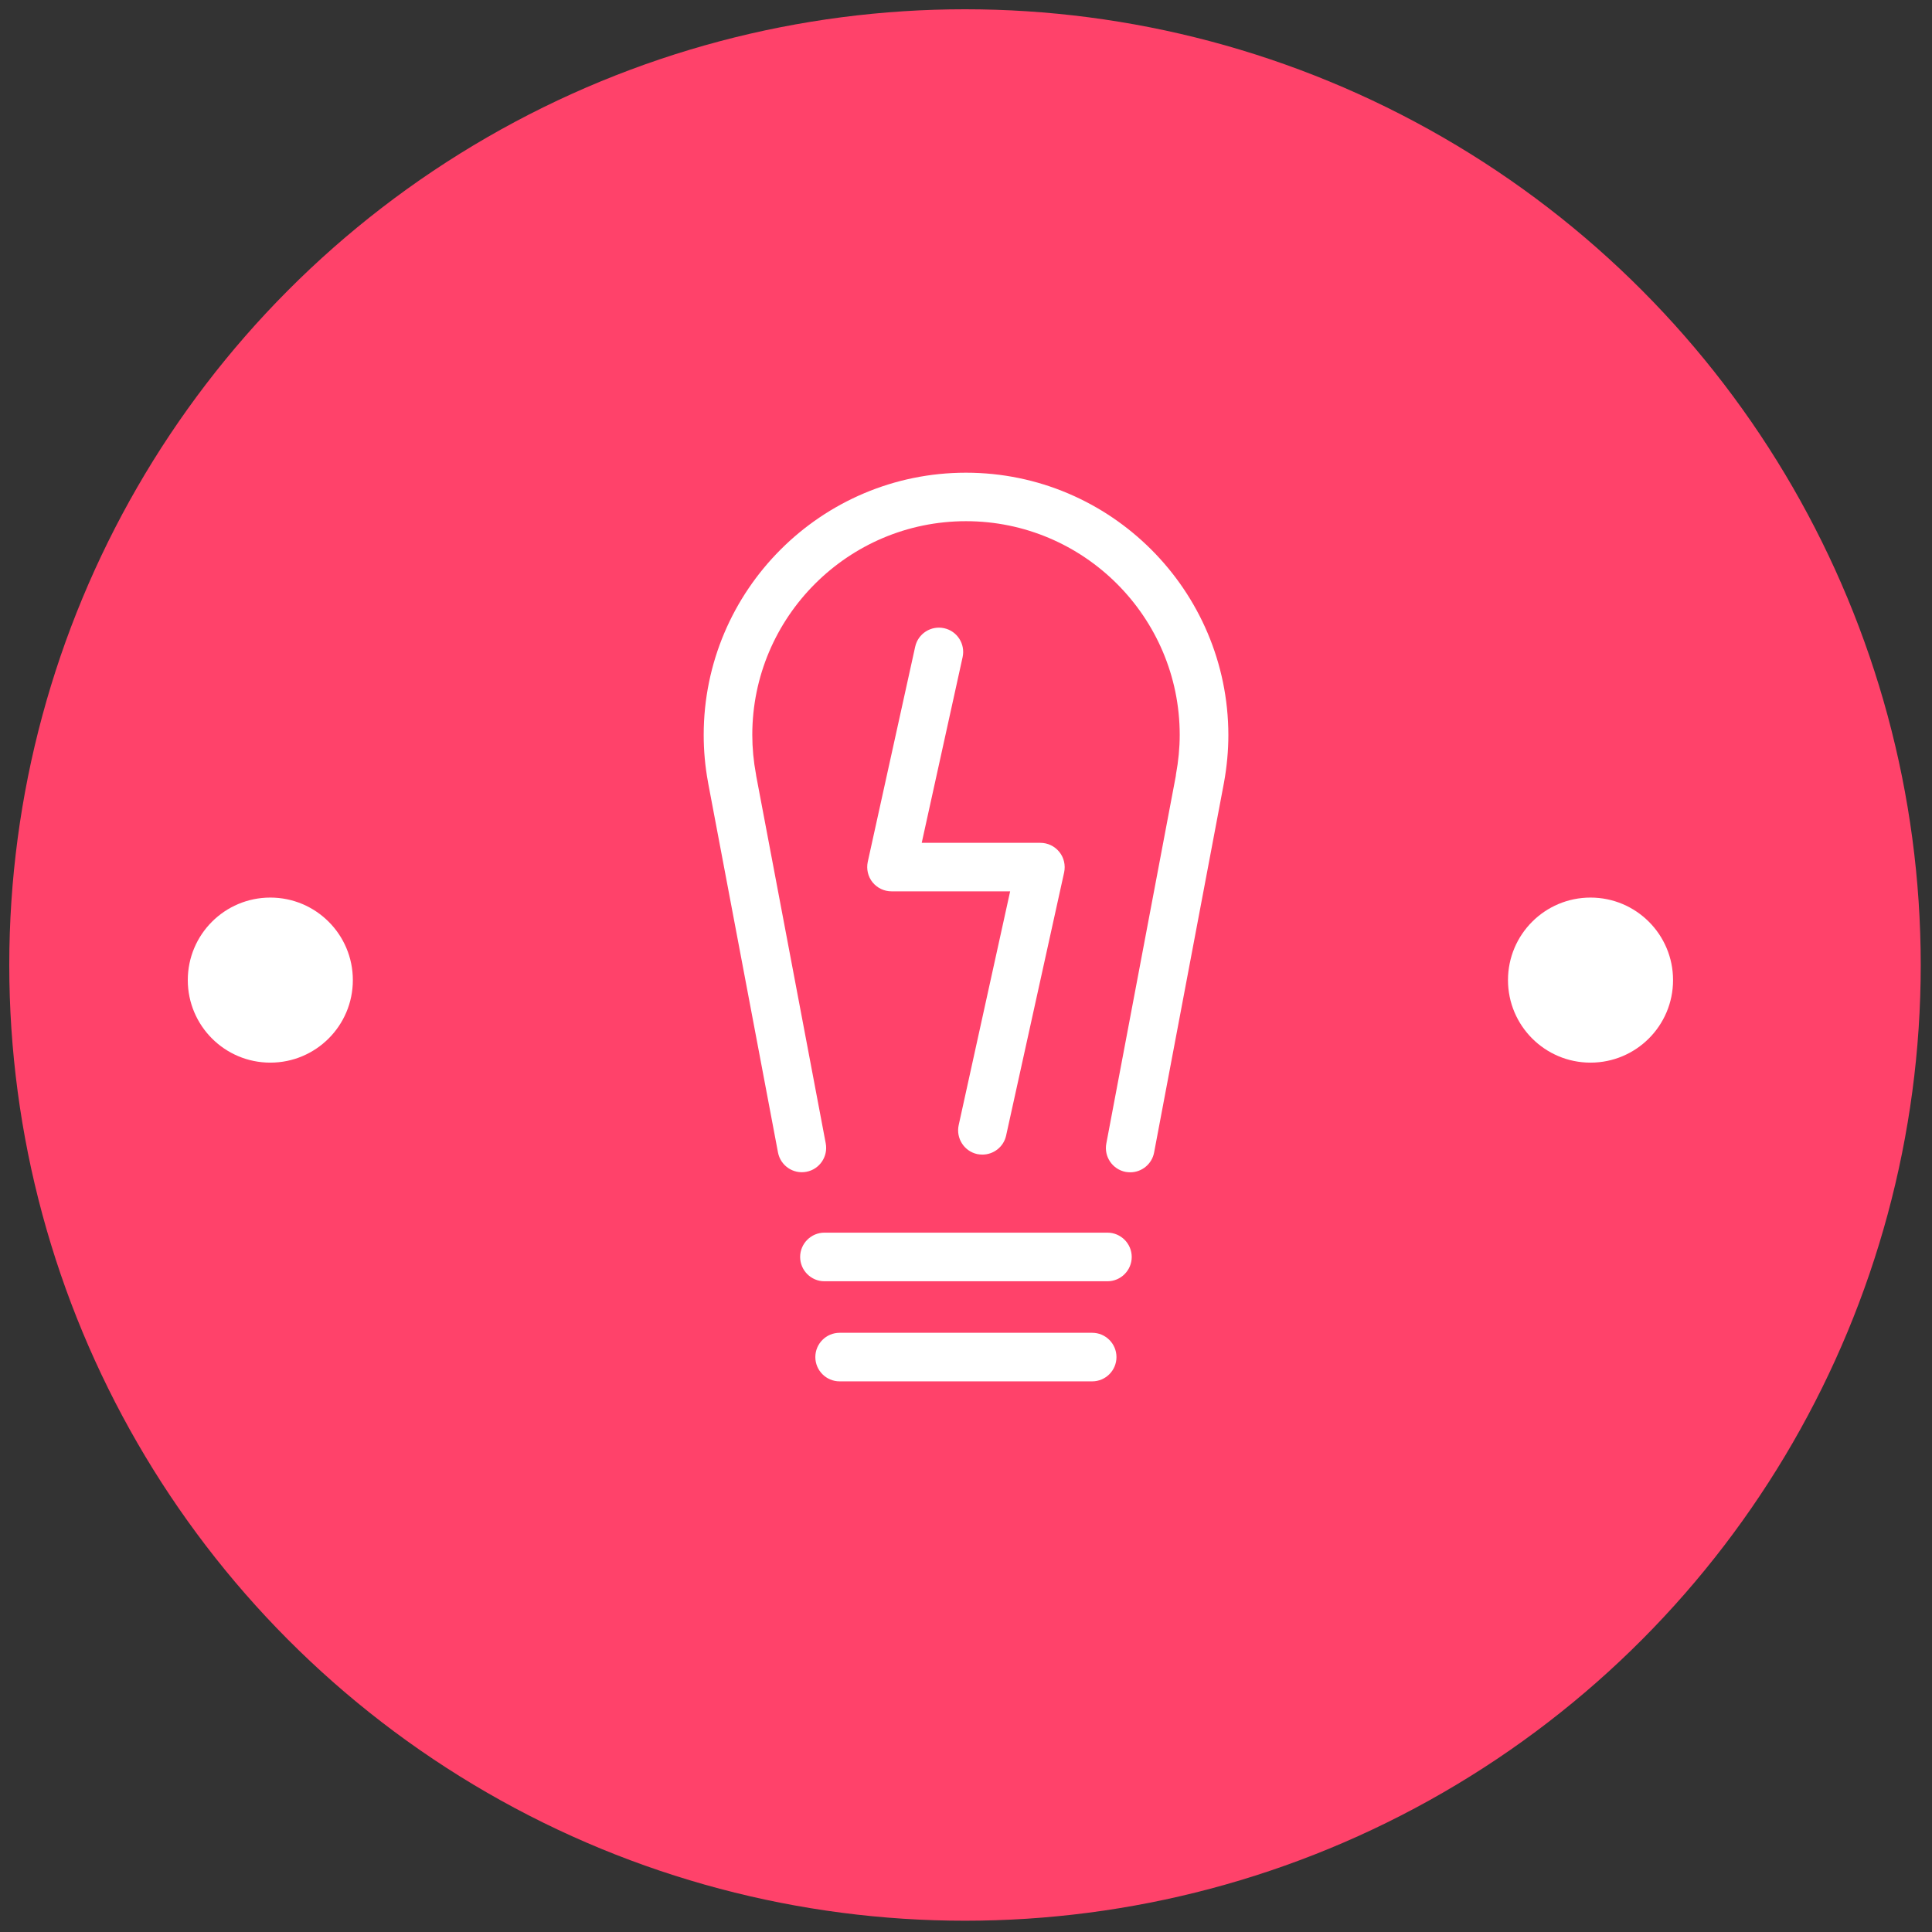 <?xml version="1.0" encoding="utf-8"?>
<!-- Generator: Adobe Illustrator 16.0.0, SVG Export Plug-In . SVG Version: 6.00 Build 0)  -->
<!DOCTYPE svg PUBLIC "-//W3C//DTD SVG 1.1//EN" "http://www.w3.org/Graphics/SVG/1.1/DTD/svg11.dtd">
<svg version="1.1" id="图层_1" xmlns="http://www.w3.org/2000/svg" xmlns:xlink="http://www.w3.org/1999/xlink" x="0px" y="0px"
	 width="60px" height="60px" viewBox="0 0 60 60" enable-background="new 0 0 60 60" xml:space="preserve">
<rect x="0" y="0" width="60" height="60" fill="#333333" stroke="none"/>
<circle fill="#FF426A" cx="29.969" cy="29.969" r="29.681"/>
<g>
	<path fill="#FFFFFF" d="M29.895,20.407l-1.27,5.768h3.685c0.229,0,0.444,0.104,0.588,0.282c0.144,0.177,0.197,0.412,0.15,0.635
		l-1.802,8.173c-0.077,0.354-0.391,0.592-0.737,0.592c-0.053,0-0.106-0.006-0.162-0.016c-0.406-0.09-0.663-0.492-0.574-0.9
		l1.598-7.26h-3.686c-0.229,0-0.443-0.104-0.587-0.28c-0.144-0.18-0.196-0.412-0.149-0.635l1.473-6.683
		c0.09-0.406,0.492-0.663,0.9-0.573C29.728,19.599,29.983,20.001,29.895,20.407L29.895,20.407z M29.999,14.68
		c-4.492,0-8.145,3.653-8.145,8.144c0,0.483,0.043,0.975,0.133,1.46c0.002,0.016,0.004,0.032,0.008,0.048l2.166,11.457
		c0.077,0.41,0.471,0.68,0.881,0.602c0.41-0.076,0.679-0.473,0.602-0.883l-2.159-11.411c-0.003-0.017-0.003-0.03-0.006-0.044
		c-0.077-0.41-0.116-0.824-0.116-1.23c0-3.66,2.979-6.637,6.637-6.637c3.656,0,6.637,2.977,6.637,6.637
		c0,0.406-0.041,0.82-0.117,1.23c-0.001,0.014-0.004,0.027-0.004,0.044l-2.158,11.415c-0.078,0.408,0.191,0.805,0.602,0.883
		c0.047,0.006,0.093,0.012,0.141,0.012c0.354,0,0.671-0.252,0.74-0.611l2.165-11.459c0.005-0.017,0.006-0.032,0.009-0.048
		c0.087-0.486,0.133-0.977,0.133-1.462C38.142,18.332,34.487,14.68,29.999,14.68L29.999,14.68z M33.92,41.391h-7.845
		c-0.416,0-0.754,0.338-0.754,0.754s0.338,0.754,0.754,0.754h7.844c0.416,0,0.754-0.338,0.754-0.754S34.335,41.391,33.92,41.391
		L33.92,41.391z M34.392,38.281h-8.789c-0.415,0-0.754,0.34-0.754,0.754c0,0.416,0.339,0.756,0.754,0.756h8.789
		c0.417,0,0.755-0.34,0.755-0.756C35.146,38.621,34.809,38.281,34.392,38.281L34.392,38.281z M34.392,38.281"/>
</g>
<circle fill="#FFFFFF" cx="8.395" cy="30.438" r="2.563"/>
<circle fill="#FFFFFF" cx="49.395" cy="30.438" r="2.563"/>
</svg>
